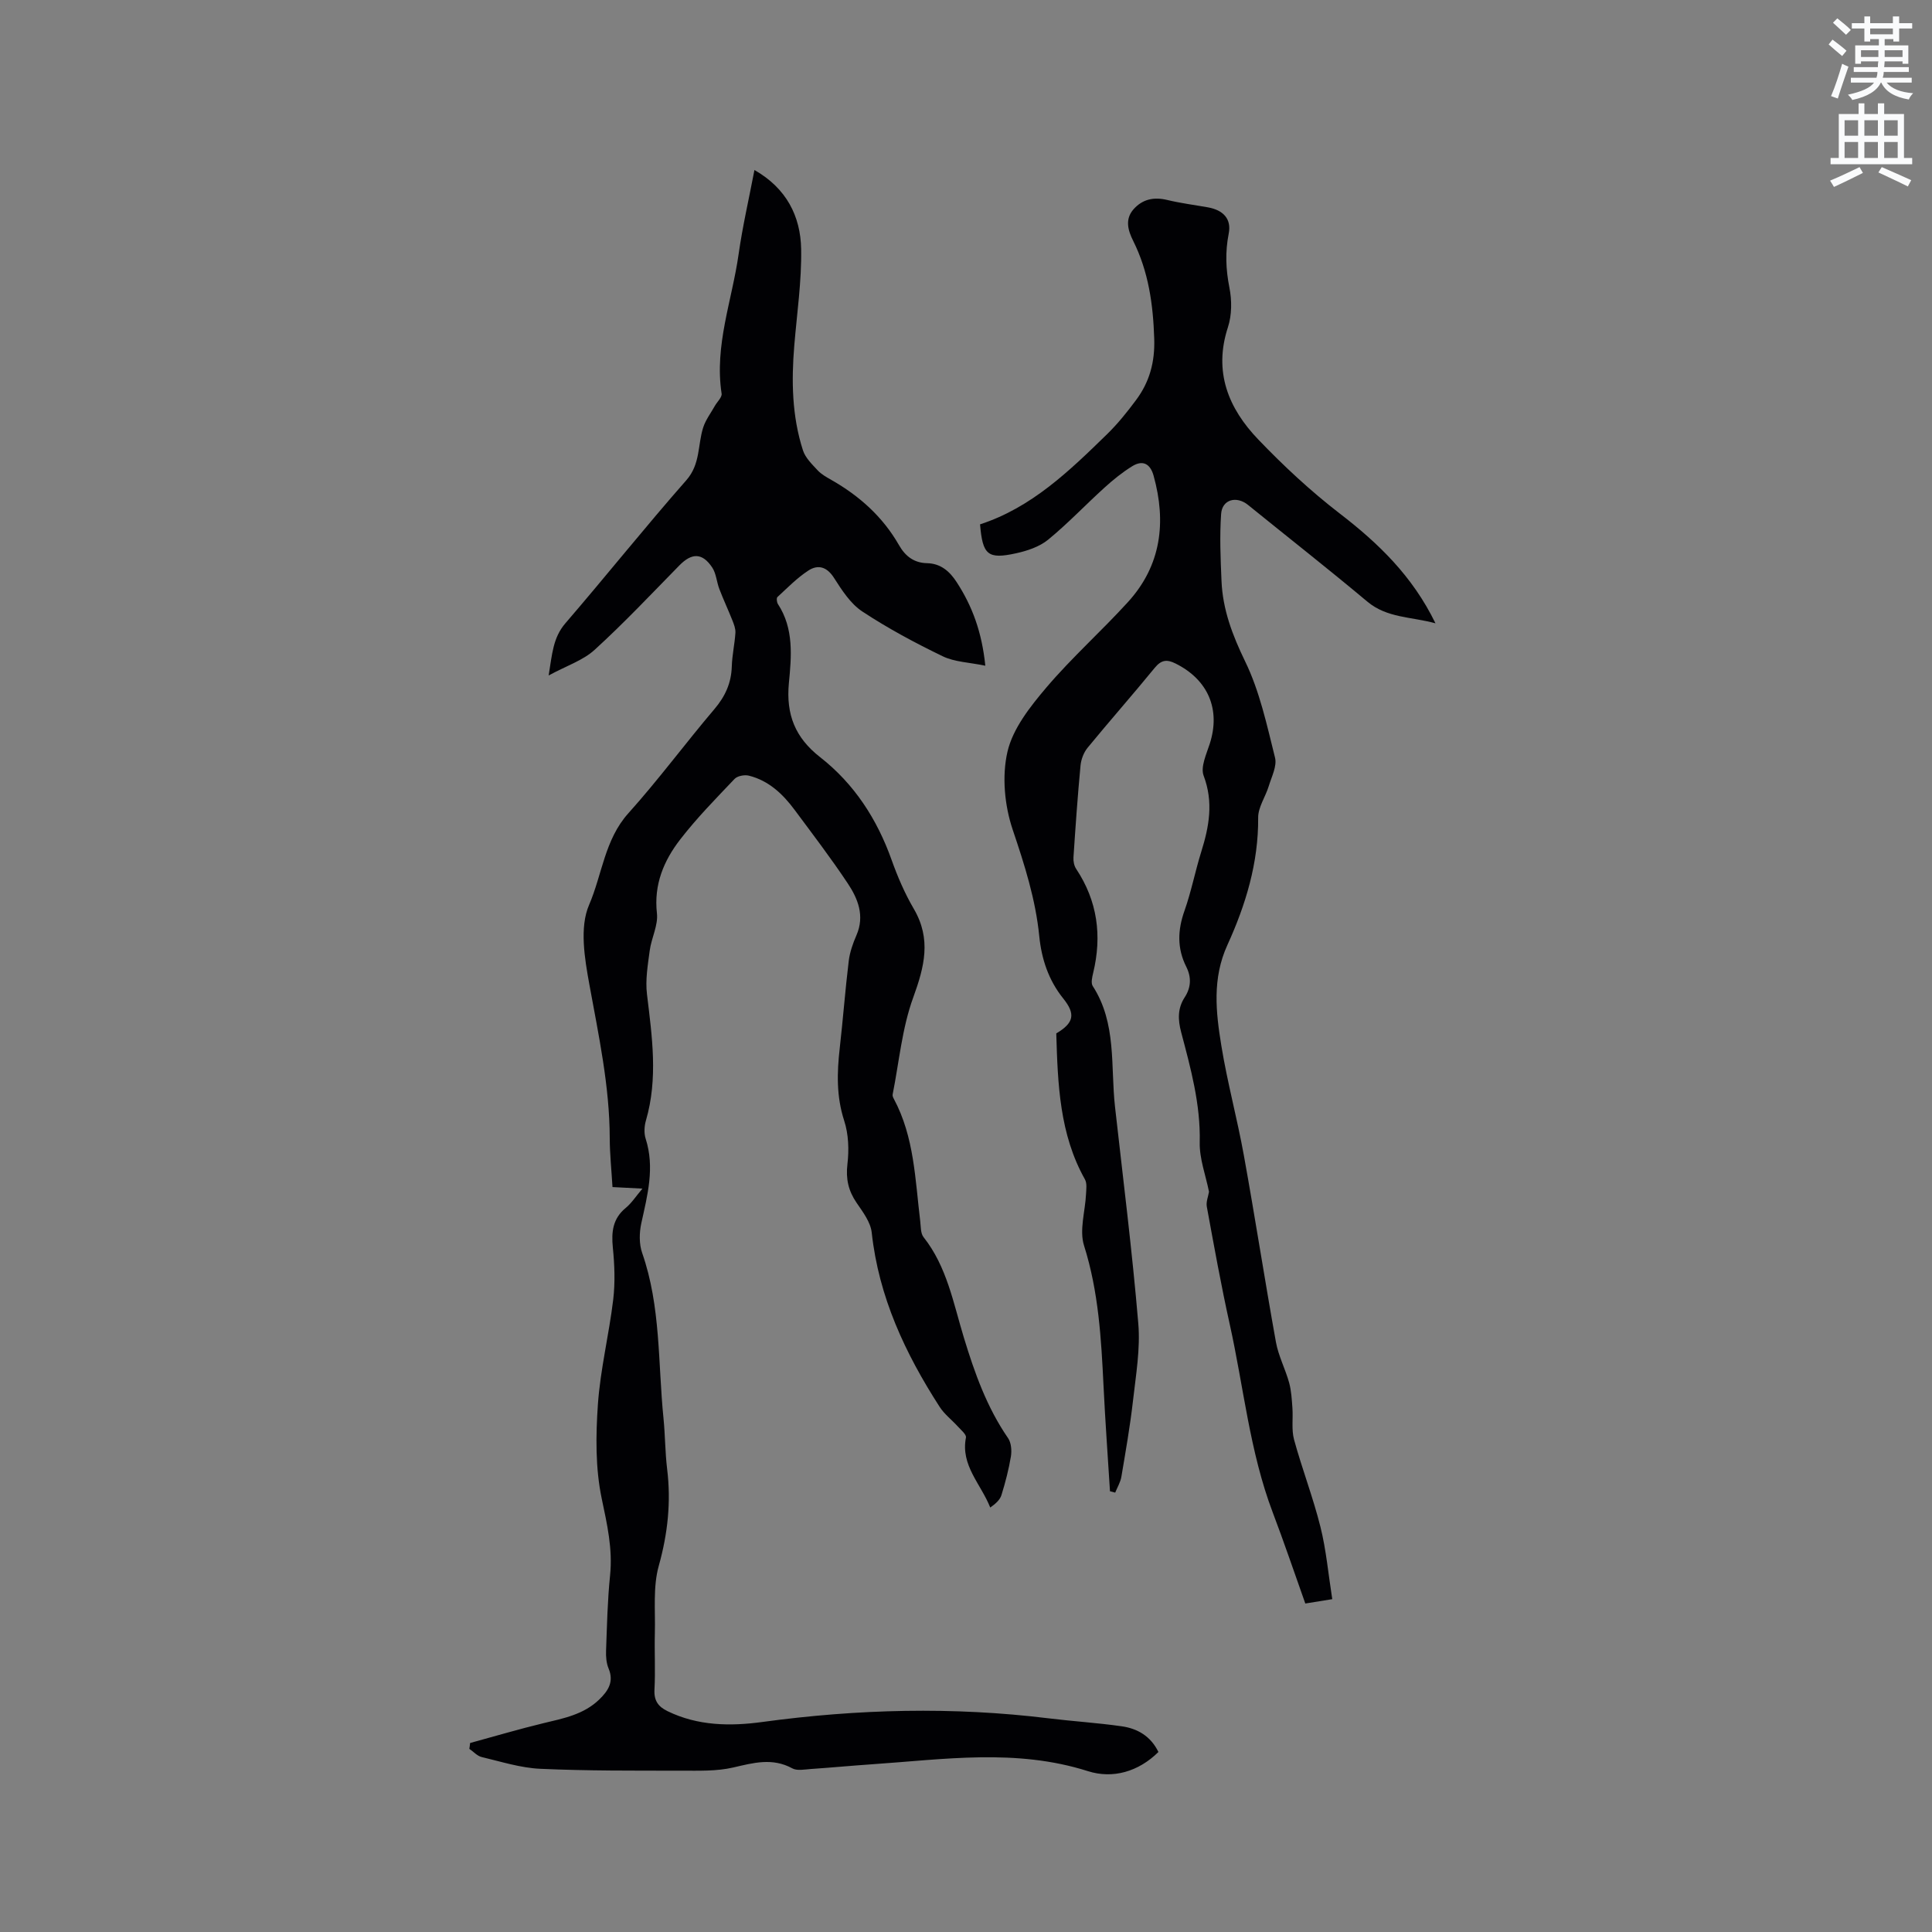 <svg enable-background="new 0 0 400 400" viewBox="0 0 400 400" xmlns="http://www.w3.org/2000/svg"><rect x="0" y="0" width="400" height="400" fill="#808080" stroke="none"/><path d="m378.6 9.2.8-1c.9.7 1.9 1.4 2.9 2.3l-.9 1.1c-1.1-.9-2-1.7-2.8-2.4zm.5 10.7c.9-2.1 1.6-4.3 2.3-6.7.4.2.8.4 1.3.6-.7 2.1-1.5 4.3-2.2 6.6zm.4-15.2.9-.9c1 .8 2 1.6 2.8 2.4l-1 1c-1-.9-1.9-1.8-2.7-2.5zm12.5-1.3h1.2v1.4h2.7v1.1h-2.7v2.7h-1.2v-.5h-1.8v1.3h4.9v3.8h-1.2v-.5h-3.7c0 .4-.1.9-.1 1.2h5.1v1h-5.2c0 .5-.1.9-.2 1.2h6v1h-5.2c1.1 1.3 2.9 2 5.5 2.2-.4.4-.7.8-.9 1.3-2.9-.5-4.8-1.6-5.7-3.5h-.1c-.8 1.7-2.7 2.9-5.9 3.6-.2-.4-.6-.8-.9-1.1 2.8-.6 4.6-1.4 5.4-2.5h-4.8v-1h5.3c.1-.3.2-.7.2-1.2h-4.9v-1h5c0-.4 0-.8.1-1.2h-3.6v.5h-1.2v-3.8h4.9v-1.3h-1.8v.5h-1.2v-2.7h-2.6v-1.1h2.6v-1.4h1.2v1.4h4.7v-1.4zm-6.7 8.4h3.6c0-.4 0-.9 0-1.4h-3.6zm1.9-4.7h4.7v-1.2h-4.7zm6.7 3.3h-3.7v1.4h3.7z" fill="#fafbfc"/><path d="m384.7 21.4h1.3v2.2h2.8v-2.2h1.3v2.2h4.1v9.1h1.7v1.3h-16.9v-1.3h1.7v-9.1h4.1v-2.2zm.3 13.2.7 1.2c-1.8.9-3.8 1.9-6 2.9-.2-.4-.5-.8-.8-1.3 2.4-1 4.4-2 6.1-2.8zm-3.1-6.5h2.8v-3.2h-2.8zm0 4.6h2.8v-3.3h-2.8zm4.1-4.6h2.8v-3.2h-2.8zm0 4.6h2.8v-3.3h-2.8zm3.6 1.9c2.1.9 4.1 1.8 6.1 2.7l-.7 1.3c-2.2-1.1-4.2-2-6.1-2.9zm3.3-9.7h-2.8v3.2h2.8zm-2.8 7.8h2.8v-3.3h-2.8z" fill="#fafbfc"/><g fill="#010104"><path d="m97.33 360.87c5.07-1.38 10.1-2.88 15.21-4.11 4.14-.99 8.31-1.79 11.52-4.89 1.83-1.77 3.1-3.66 1.94-6.43-.47-1.12-.57-2.48-.52-3.72.19-5.19.3-10.4.83-15.56.56-5.48-.61-10.56-1.73-15.89-1.32-6.3-1.24-13.05-.79-19.53.51-7.26 2.3-14.43 3.17-21.68.42-3.54.28-7.21-.08-10.77-.32-3.26-.02-6 2.69-8.22 1.19-.98 2.06-2.35 3.44-3.98-2.28-.12-4.1-.21-6.2-.32-.2-3.44-.56-6.79-.57-10.14-.03-10.78-2.29-21.22-4.21-31.76-.99-5.42-2.08-11.88-.06-16.54 2.7-6.26 3.21-13.49 8.13-18.96 6.23-6.93 11.78-14.46 17.82-21.57 2.24-2.64 3.49-5.4 3.59-8.84.07-2.32.6-4.63.75-6.95.05-.84-.3-1.74-.62-2.55-.87-2.19-1.87-4.33-2.71-6.52-.56-1.46-.64-3.19-1.47-4.44-2.05-3.09-4.23-3.06-6.8-.44-5.78 5.89-11.45 11.92-17.54 17.47-2.4 2.2-5.81 3.3-9.53 5.32.73-4.41.89-7.81 3.46-10.8 8.44-9.8 16.51-19.92 25.05-29.63 2.94-3.34 2.33-7.3 3.49-10.92.51-1.58 1.58-2.98 2.41-4.46.48-.86 1.52-1.79 1.4-2.55-1.52-9.96 2.16-19.27 3.52-28.86.81-5.72 2.12-11.37 3.28-17.43 6.63 3.78 9.55 9.56 9.67 16.38.11 6.63-.87 13.29-1.42 19.93-.61 7.34-.49 14.65 1.79 21.72.5 1.56 1.88 2.89 3.05 4.15.77.83 1.85 1.42 2.86 2 5.81 3.31 10.64 7.64 13.98 13.49 1.31 2.3 3.12 3.67 5.79 3.73 2.87.06 4.71 1.71 6.15 3.93 3.22 4.95 5.22 10.32 5.93 17.3-3.34-.7-6.36-.76-8.83-1.96-5.71-2.76-11.35-5.78-16.64-9.27-2.44-1.61-4.23-4.41-5.86-6.96-1.47-2.3-3.3-2.81-5.28-1.53-2.35 1.52-4.35 3.59-6.43 5.5-.23.21-.14 1.08.1 1.45 3.34 5.1 2.8 10.87 2.27 16.36-.62 6.53 1.32 11.32 6.45 15.33 7.09 5.54 11.81 12.84 14.83 21.32 1.24 3.48 2.73 6.93 4.59 10.11 3.66 6.26 2.19 11.97-.13 18.35-2.32 6.36-2.92 13.36-4.26 20.08-.05.28.1.63.25.9 4.24 7.91 4.41 16.69 5.46 25.29.14 1.14.06 2.55.7 3.35 4.84 6.12 6.16 13.65 8.34 20.79 2.23 7.33 4.76 14.44 9.15 20.81.66.96.78 2.57.59 3.78-.45 2.71-1.15 5.39-1.96 8.01-.31 1-1.23 1.81-2.32 2.58-1.95-4.92-6.17-8.73-5.03-14.49.12-.63-1.02-1.56-1.66-2.27-1.25-1.38-2.8-2.55-3.79-4.09-7.13-11.06-12.61-22.75-14.06-36.08-.23-2.15-1.83-4.26-3.13-6.16-1.7-2.49-2.26-4.94-1.9-8.01.35-2.95.24-6.2-.67-8.99-1.63-5.02-1.5-9.96-.92-15.03.68-6 1.13-12.03 1.86-18.03.22-1.82.86-3.64 1.6-5.34 1.75-4.03.3-7.58-1.82-10.76-3.46-5.2-7.26-10.18-10.99-15.2-2.44-3.29-5.37-6.06-9.47-7.08-.9-.22-2.37.05-2.96.68-3.87 4.07-7.83 8.1-11.25 12.53-3.4 4.39-5.49 9.34-4.82 15.29.28 2.48-1.14 5.1-1.49 7.7-.4 3-.93 6.1-.57 9.06 1.05 8.75 2.32 17.43-.22 26.15-.34 1.17-.42 2.62-.05 3.77 1.91 5.97.37 11.68-.9 17.47-.43 1.96-.48 4.3.17 6.16 3.89 11.13 3.26 22.8 4.42 34.25.35 3.48.33 7 .75 10.47.84 6.83.14 13.38-1.73 20.07-1.22 4.36-.69 9.23-.81 13.88-.1 3.92.13 7.85-.08 11.77-.12 2.28.8 3.52 2.71 4.44 6.28 3.06 12.98 3.14 19.61 2.24 19.74-2.69 39.48-3.19 59.27-.76 5.04.62 10.13.93 15.15 1.65 3.24.46 5.99 2.02 7.6 5.32-4.14 4.1-9.46 5.6-14.59 3.97-14.89-4.74-29.82-2.43-44.78-1.42-4.23.29-8.45.69-12.68.98-1.26.09-2.77.4-3.75-.14-4.13-2.25-8.04-1.15-12.23-.18-3.45.8-7.16.66-10.75.66-9.74-.01-19.48.05-29.2-.39-4.07-.18-8.11-1.48-12.12-2.43-.94-.22-1.71-1.12-2.57-1.7.08-.43.12-.82.16-1.21z"/><path d="m218.69 213.96c3.65-2.18 4.05-3.99 1.43-7.25-3.03-3.77-4.48-8.16-4.95-12.87-.76-7.64-3.05-14.8-5.5-22.06-1.69-5.01-2.26-11.08-1.08-16.16 1.12-4.81 4.71-9.34 8.05-13.28 5.27-6.2 11.4-11.66 16.89-17.69 6.9-7.58 7.98-16.55 5.31-26.16-.7-2.53-2.28-3.3-4.45-1.95-2.05 1.27-3.95 2.81-5.74 4.44-3.92 3.55-7.57 7.42-11.65 10.76-1.79 1.46-4.3 2.3-6.62 2.81-5.88 1.29-6.94.35-7.47-5.99 10.66-3.46 18.51-11.07 26.32-18.69 2.19-2.14 4.13-4.56 5.96-7.02 2.8-3.75 3.94-7.85 3.78-12.74-.23-7.1-1.17-13.85-4.36-20.25-1.06-2.12-1.77-4.47.1-6.56 1.86-2.08 4.2-2.56 6.95-1.9 2.78.67 5.62 1.03 8.44 1.53 3.15.57 4.9 2.38 4.29 5.45-.75 3.81-.6 7.4.15 11.19.52 2.62.51 5.67-.31 8.18-3.02 9.24.1 16.8 6.28 23.24 5.25 5.48 10.86 10.7 16.86 15.32 8.02 6.17 15.07 12.96 19.83 22.74-5.07-1.39-10.02-1.07-14.12-4.5-8.12-6.8-16.46-13.34-24.69-20.01-2.38-1.93-5.36-1.15-5.57 1.86-.32 4.6-.12 9.26.08 13.88.25 5.95 2.27 11.25 4.9 16.67 3.01 6.19 4.49 13.16 6.18 19.91.44 1.75-.71 3.95-1.3 5.9-.67 2.21-2.21 4.36-2.19 6.53.07 9.36-2.58 18.05-6.37 26.36-3.17 6.94-2.39 13.9-1.25 20.87 1.24 7.62 3.29 15.1 4.66 22.7 2.33 12.87 4.32 25.79 6.64 38.66.52 2.87 1.95 5.56 2.73 8.39.46 1.67.55 3.47.68 5.21.16 2.19-.22 4.51.34 6.58 1.66 6.07 3.95 11.99 5.47 18.09 1.19 4.77 1.62 9.73 2.44 14.94-2.26.37-3.78.61-5.58.9-2.27-6.38-4.39-12.67-6.75-18.87-4.77-12.58-6.01-25.96-8.9-38.96-1.79-8.06-3.25-16.2-4.74-24.32-.19-1.01.3-2.15.45-3.1-.68-3.41-2-6.85-1.92-10.25.18-7.89-1.87-15.32-3.84-22.77-.69-2.61-.76-4.95.73-7.24 1.33-2.04 1.41-4.15.33-6.31-1.92-3.81-1.8-7.59-.38-11.59 1.41-3.98 2.21-8.17 3.47-12.21 1.64-5.23 2.57-10.29.5-15.77-.68-1.8.58-4.46 1.27-6.62 2.28-7.11-.34-13.25-7.09-16.61-1.8-.9-2.95-.75-4.3.89-4.56 5.58-9.34 10.99-13.91 16.56-.8.98-1.34 2.41-1.46 3.68-.6 6.33-1.04 12.68-1.46 19.02-.05.78.13 1.73.55 2.36 4.43 6.67 5.38 13.86 3.53 21.55-.21.88-.5 2.09-.09 2.72 4.99 7.72 3.67 16.56 4.61 24.99 1.67 14.94 3.56 29.87 4.82 44.85.45 5.28-.5 10.72-1.1 16.05-.6 5.26-1.52 10.48-2.4 15.7-.19 1.14-.84 2.2-1.28 3.29-.36-.09-.72-.19-1.08-.28-.45-7.23-.98-14.46-1.33-21.7-.48-9.84-1.02-19.61-4.04-29.16-1.01-3.19.24-7.09.41-10.66.05-1.02.23-2.25-.23-3.06-5.24-9.33-5.62-19.61-5.93-30.21z"/></g></svg>